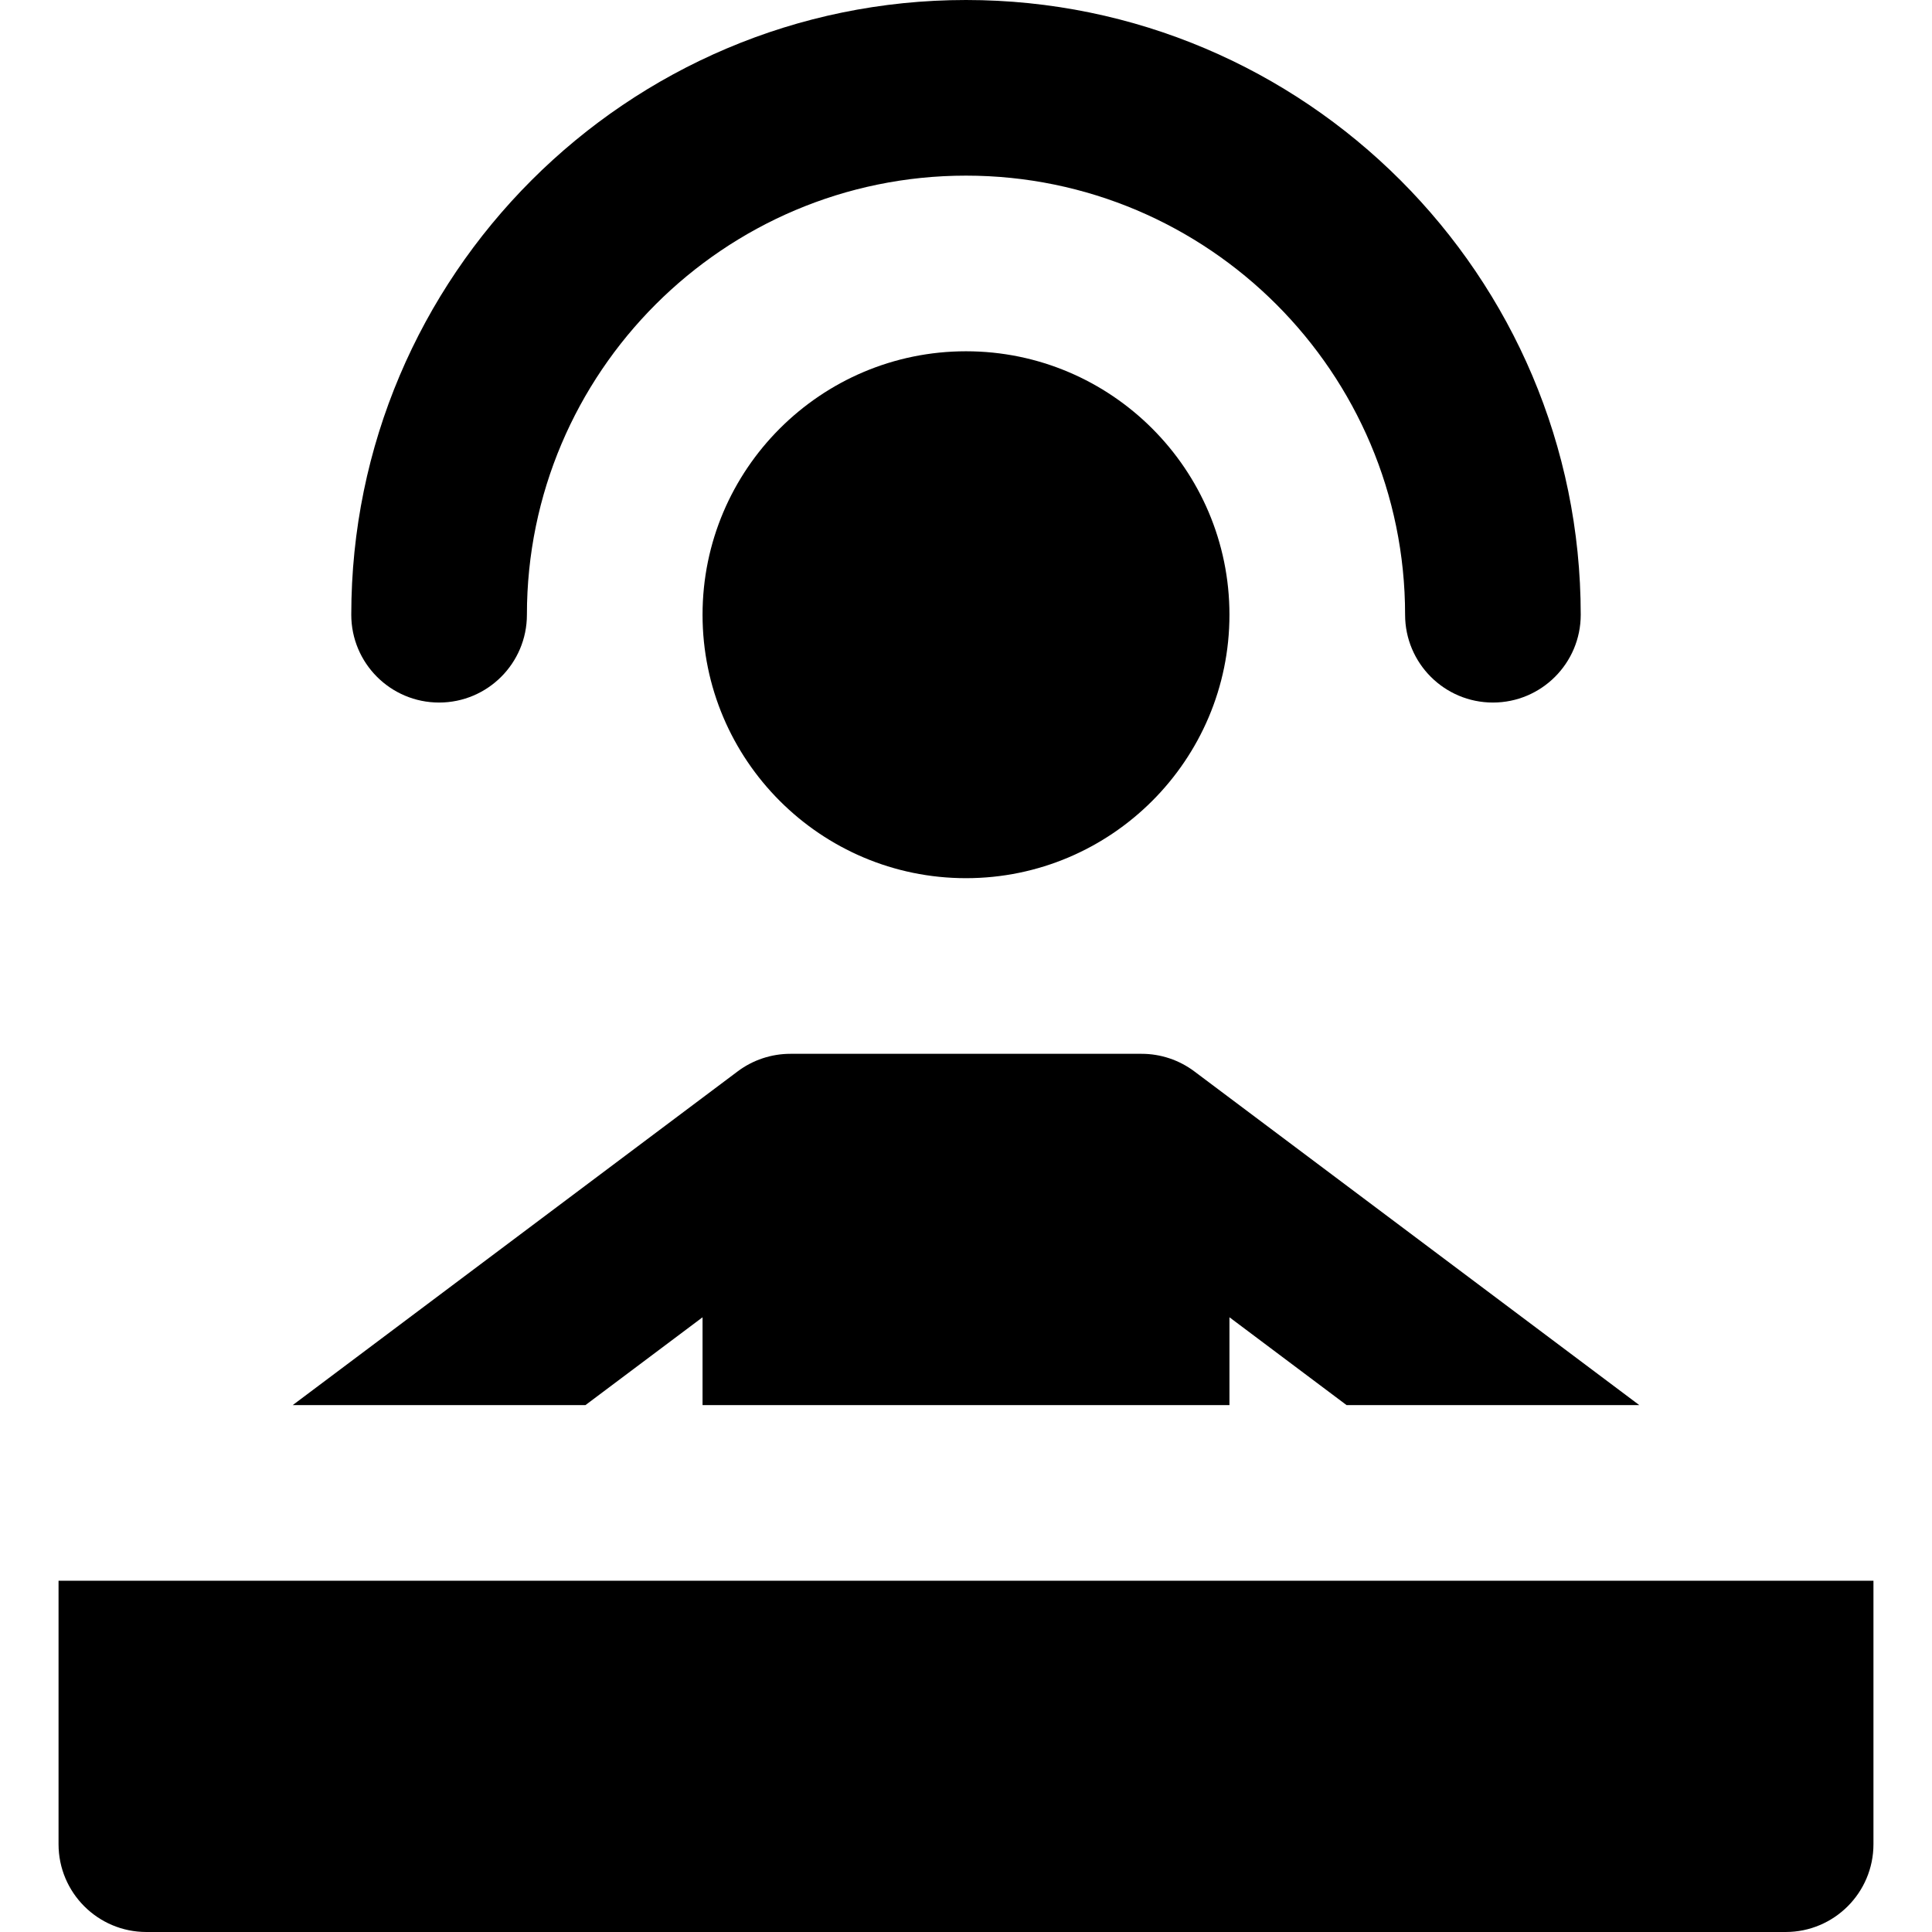 <?xml version="1.0" encoding="iso-8859-1"?>
<!-- Generator: Adobe Illustrator 19.0.0, SVG Export Plug-In . SVG Version: 6.00 Build 0)  -->
<svg xmlns="http://www.w3.org/2000/svg" xmlns:xlink="http://www.w3.org/1999/xlink" version="1.1" id="Capa_1" x="0px" y="0px" viewBox="0 0 512 512" style="enable-background:new 0 0 512 512;" xml:space="preserve">
<g>
	<g>
		<path d="M256,93.091c-38.498,0-69.818,31.322-69.818,69.818c0,38.498,31.319,69.818,69.818,69.818s69.818-31.322,69.818-69.818    C325.818,124.413,294.498,93.091,256,93.091z"/>
	</g>
</g>
<g>
	<g>
		<path d="M256,0C166.172,0,93.091,73.081,93.091,162.909c0,12.853,10.42,23.273,23.273,23.273s23.273-10.42,23.273-23.273    c0-64.163,52.199-116.364,116.364-116.364s116.364,52.201,116.364,116.364c0,12.853,10.42,23.273,23.273,23.273    c12.853,0,23.273-10.42,23.273-23.273C418.909,73.081,345.828,0,256,0z"/>
	</g>
</g>
<g>
	<g>
		<path d="M473.212,418.909h-23.273h-23.265h-0.064H302.545h-93.091H62.061H38.788H15.515v69.818    c0,12.853,10.42,23.273,23.273,23.273h434.424c12.853,0,23.273-10.42,23.273-23.273v-69.818H473.212z"/>
	</g>
</g>
<g>
	<g>
		<path d="M316.509,283.927c-4.029-3.021-8.929-4.655-13.964-4.655h-93.091c-5.035,0-9.934,1.634-13.964,4.655L77.576,372.364    h77.576l31.03-23.273v23.273h23.273h23.273h46.545h23.273h23.273v-23.273l31.03,23.273h77.576L316.509,283.927z"/>
	</g>
</g>
<g>
</g>
<g>
</g>
<g>
</g>
<g>
</g>
<g>
</g>
<g>
</g>
<g>
</g>
<g>
</g>
<g>
</g>
<g>
</g>
<g>
</g>
<g>
</g>
<g>
</g>
<g>
</g>
<g>
</g>
</svg>
